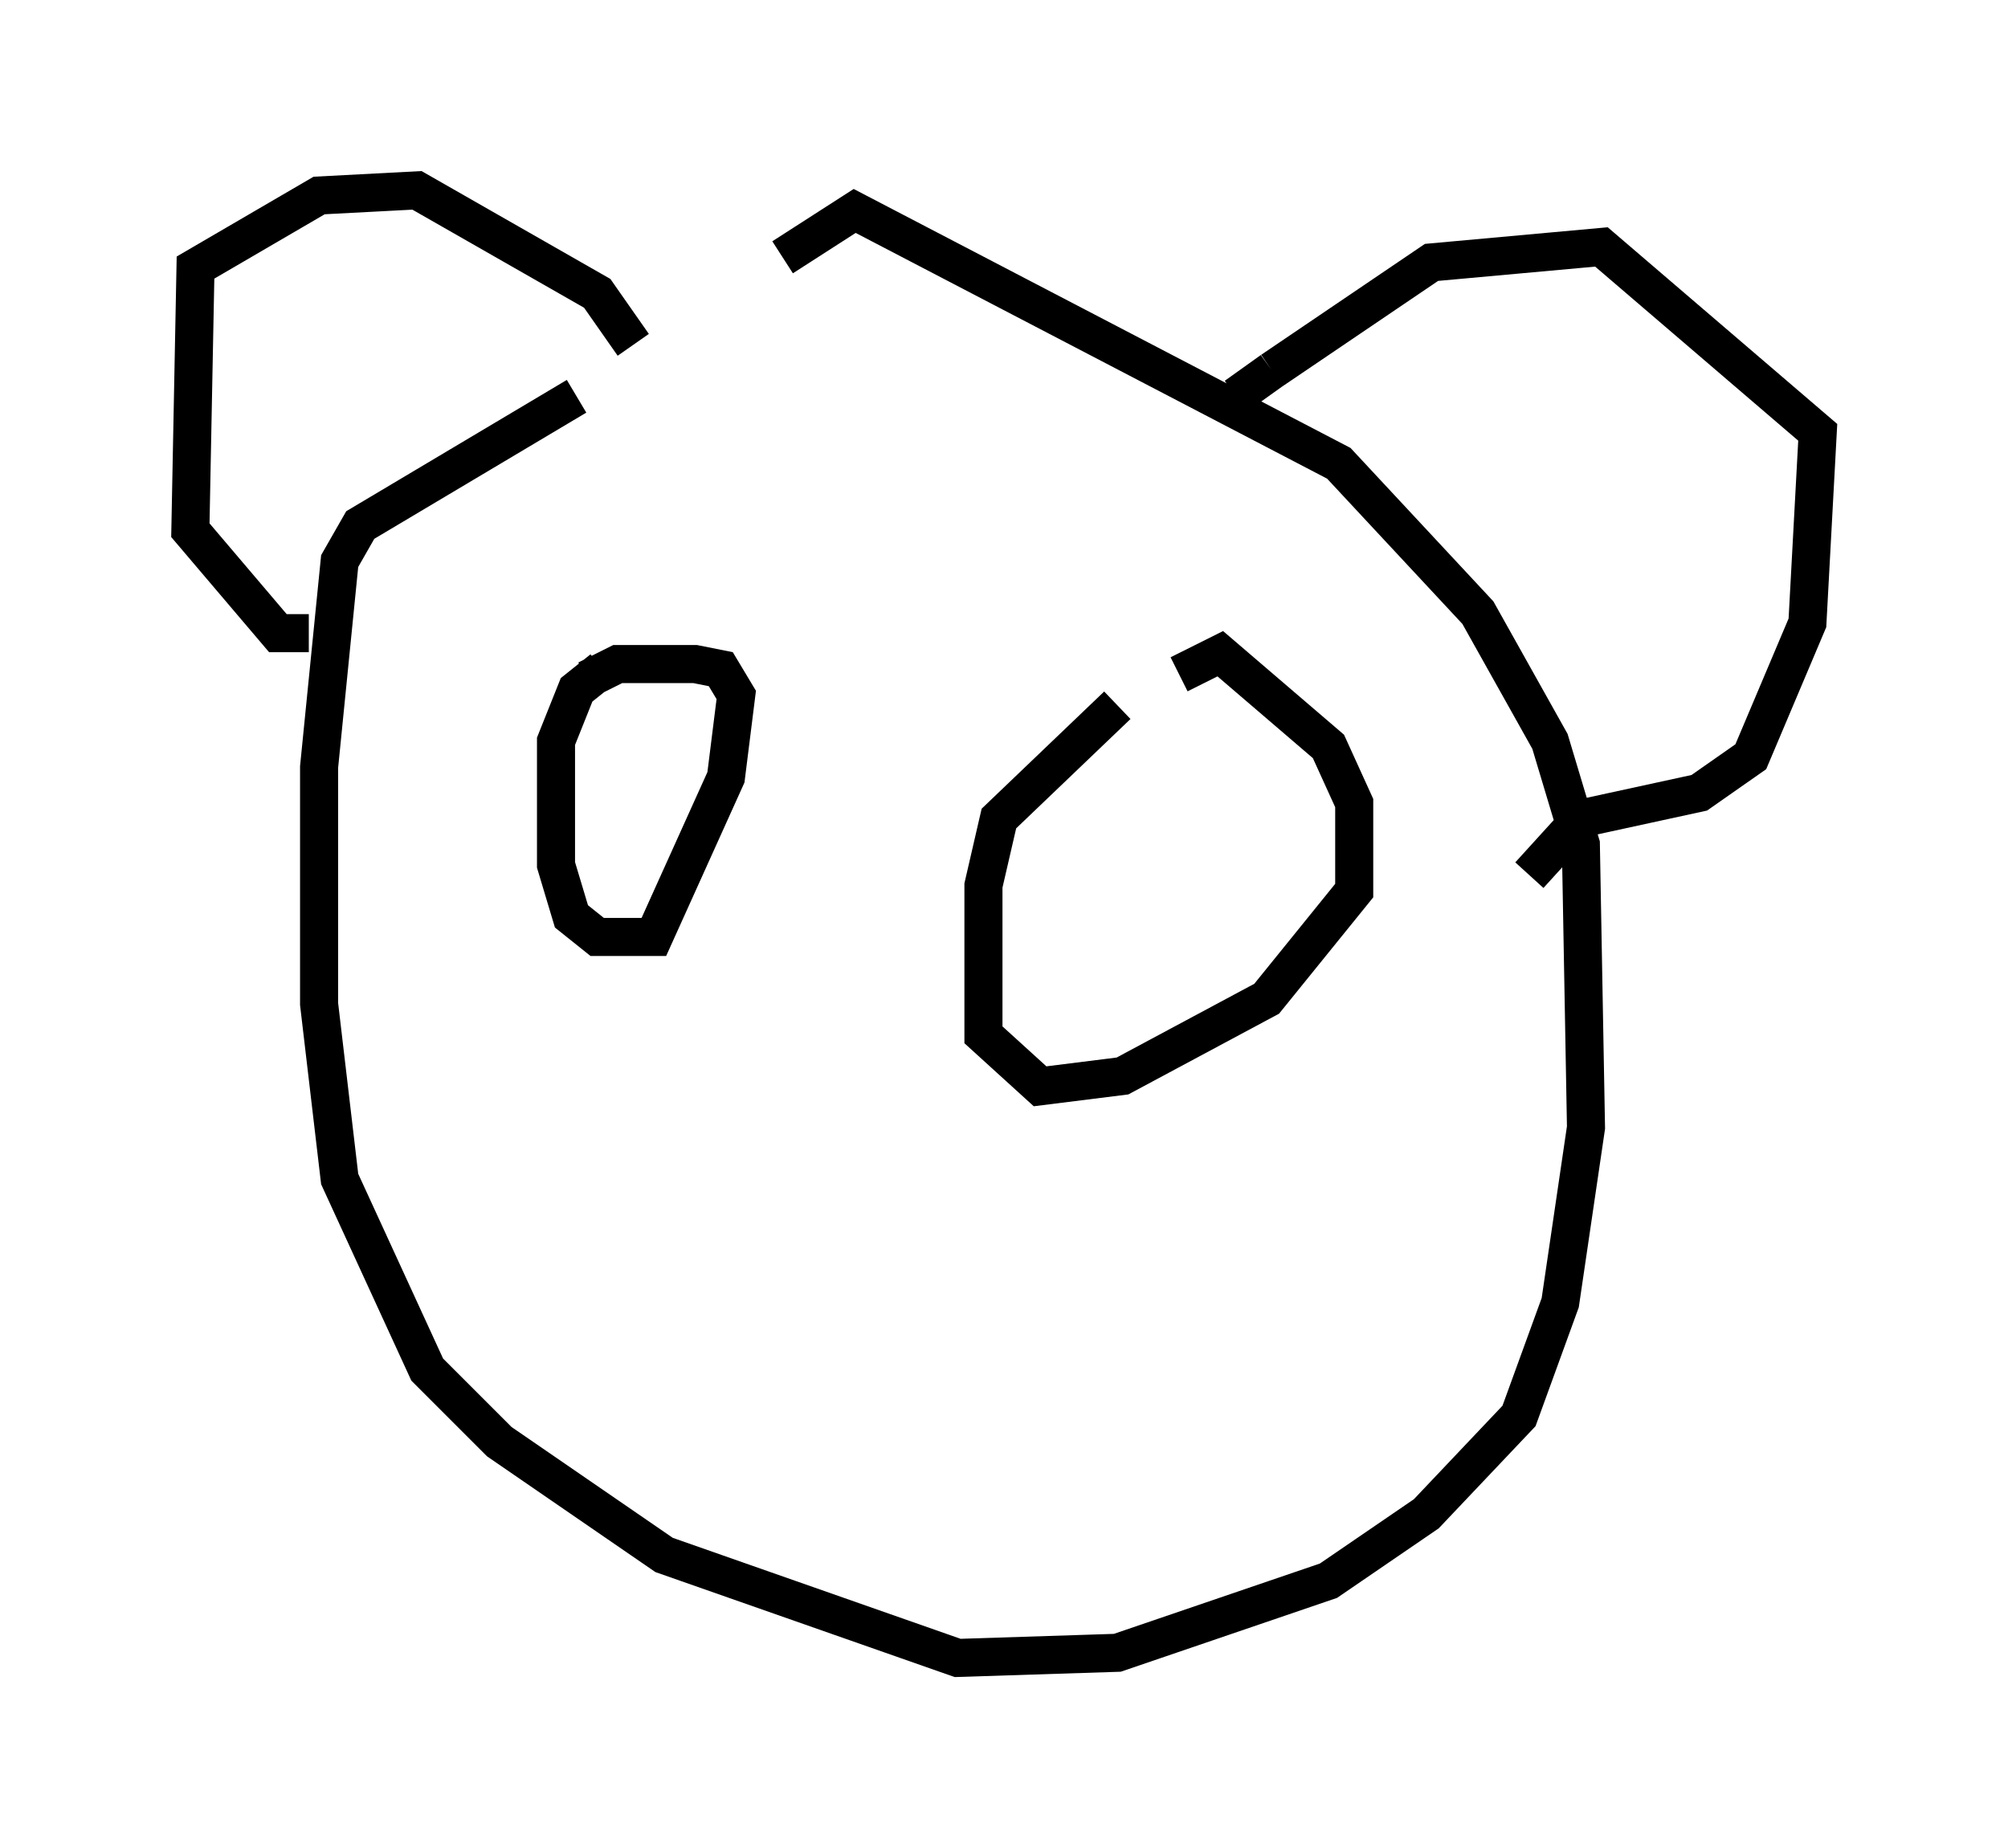 <?xml version="1.0" encoding="utf-8" ?>
<svg baseProfile="full" height="48.565" version="1.1" width="52.76" xmlns="http://www.w3.org/2000/svg" xmlns:ev="http://www.w3.org/2001/xml-events" xmlns:xlink="http://www.w3.org/1999/xlink"><defs /><rect fill="white" height="48.565" width="52.76" x="0" y="0" /><path d="M25.162, 7.03 m-10.013, 3.383 l-5.683, 3.383 -0.541, 0.947 l-0.541, 5.413 0.0, 6.225 l0.541, 4.601 2.3, 5.007 l1.894, 1.894 4.33, 2.977 l7.713, 2.706 4.195, -0.135 l5.548, -1.894 2.571, -1.759 l2.436, -2.571 1.083, -2.977 l0.677, -4.601 -0.135, -7.442 l-0.812, -2.706 -1.894, -3.383 l-3.654, -3.924 -12.72, -6.631 l-1.894, 1.218 m-3.924, 2.3 l-0.947, -1.353 -4.736, -2.706 l-2.571, 0.135 -3.248, 1.894 l-0.135, 6.901 2.3, 2.706 l0.812, 0.0 m25.304, -6.901 l4.195, -2.842 4.465, -0.406 l5.683, 4.871 -0.271, 5.007 l-1.488, 3.518 -1.353, 0.947 l-3.112, 0.677 -1.353, 1.488 m-6.766, -13.261 l-0.947, 0.677 m-16.644, 7.172 l-0.677, 0.541 -0.541, 1.353 l0.0, 3.248 0.406, 1.353 l0.677, 0.541 1.488, 0.0 l1.894, -4.195 0.271, -2.165 l-0.406, -0.677 -0.677, -0.135 l-2.03, 0.0 -0.812, 0.406 m13.938, 0.677 l-3.112, 2.977 -0.406, 1.759 l0.0, 3.924 1.488, 1.353 l2.165, -0.271 3.789, -2.03 l2.3, -2.842 0.0, -2.3 l-0.677, -1.488 -2.842, -2.436 l-1.083, 0.541 " fill="none" stroke="black" stroke-width="1" /></svg>